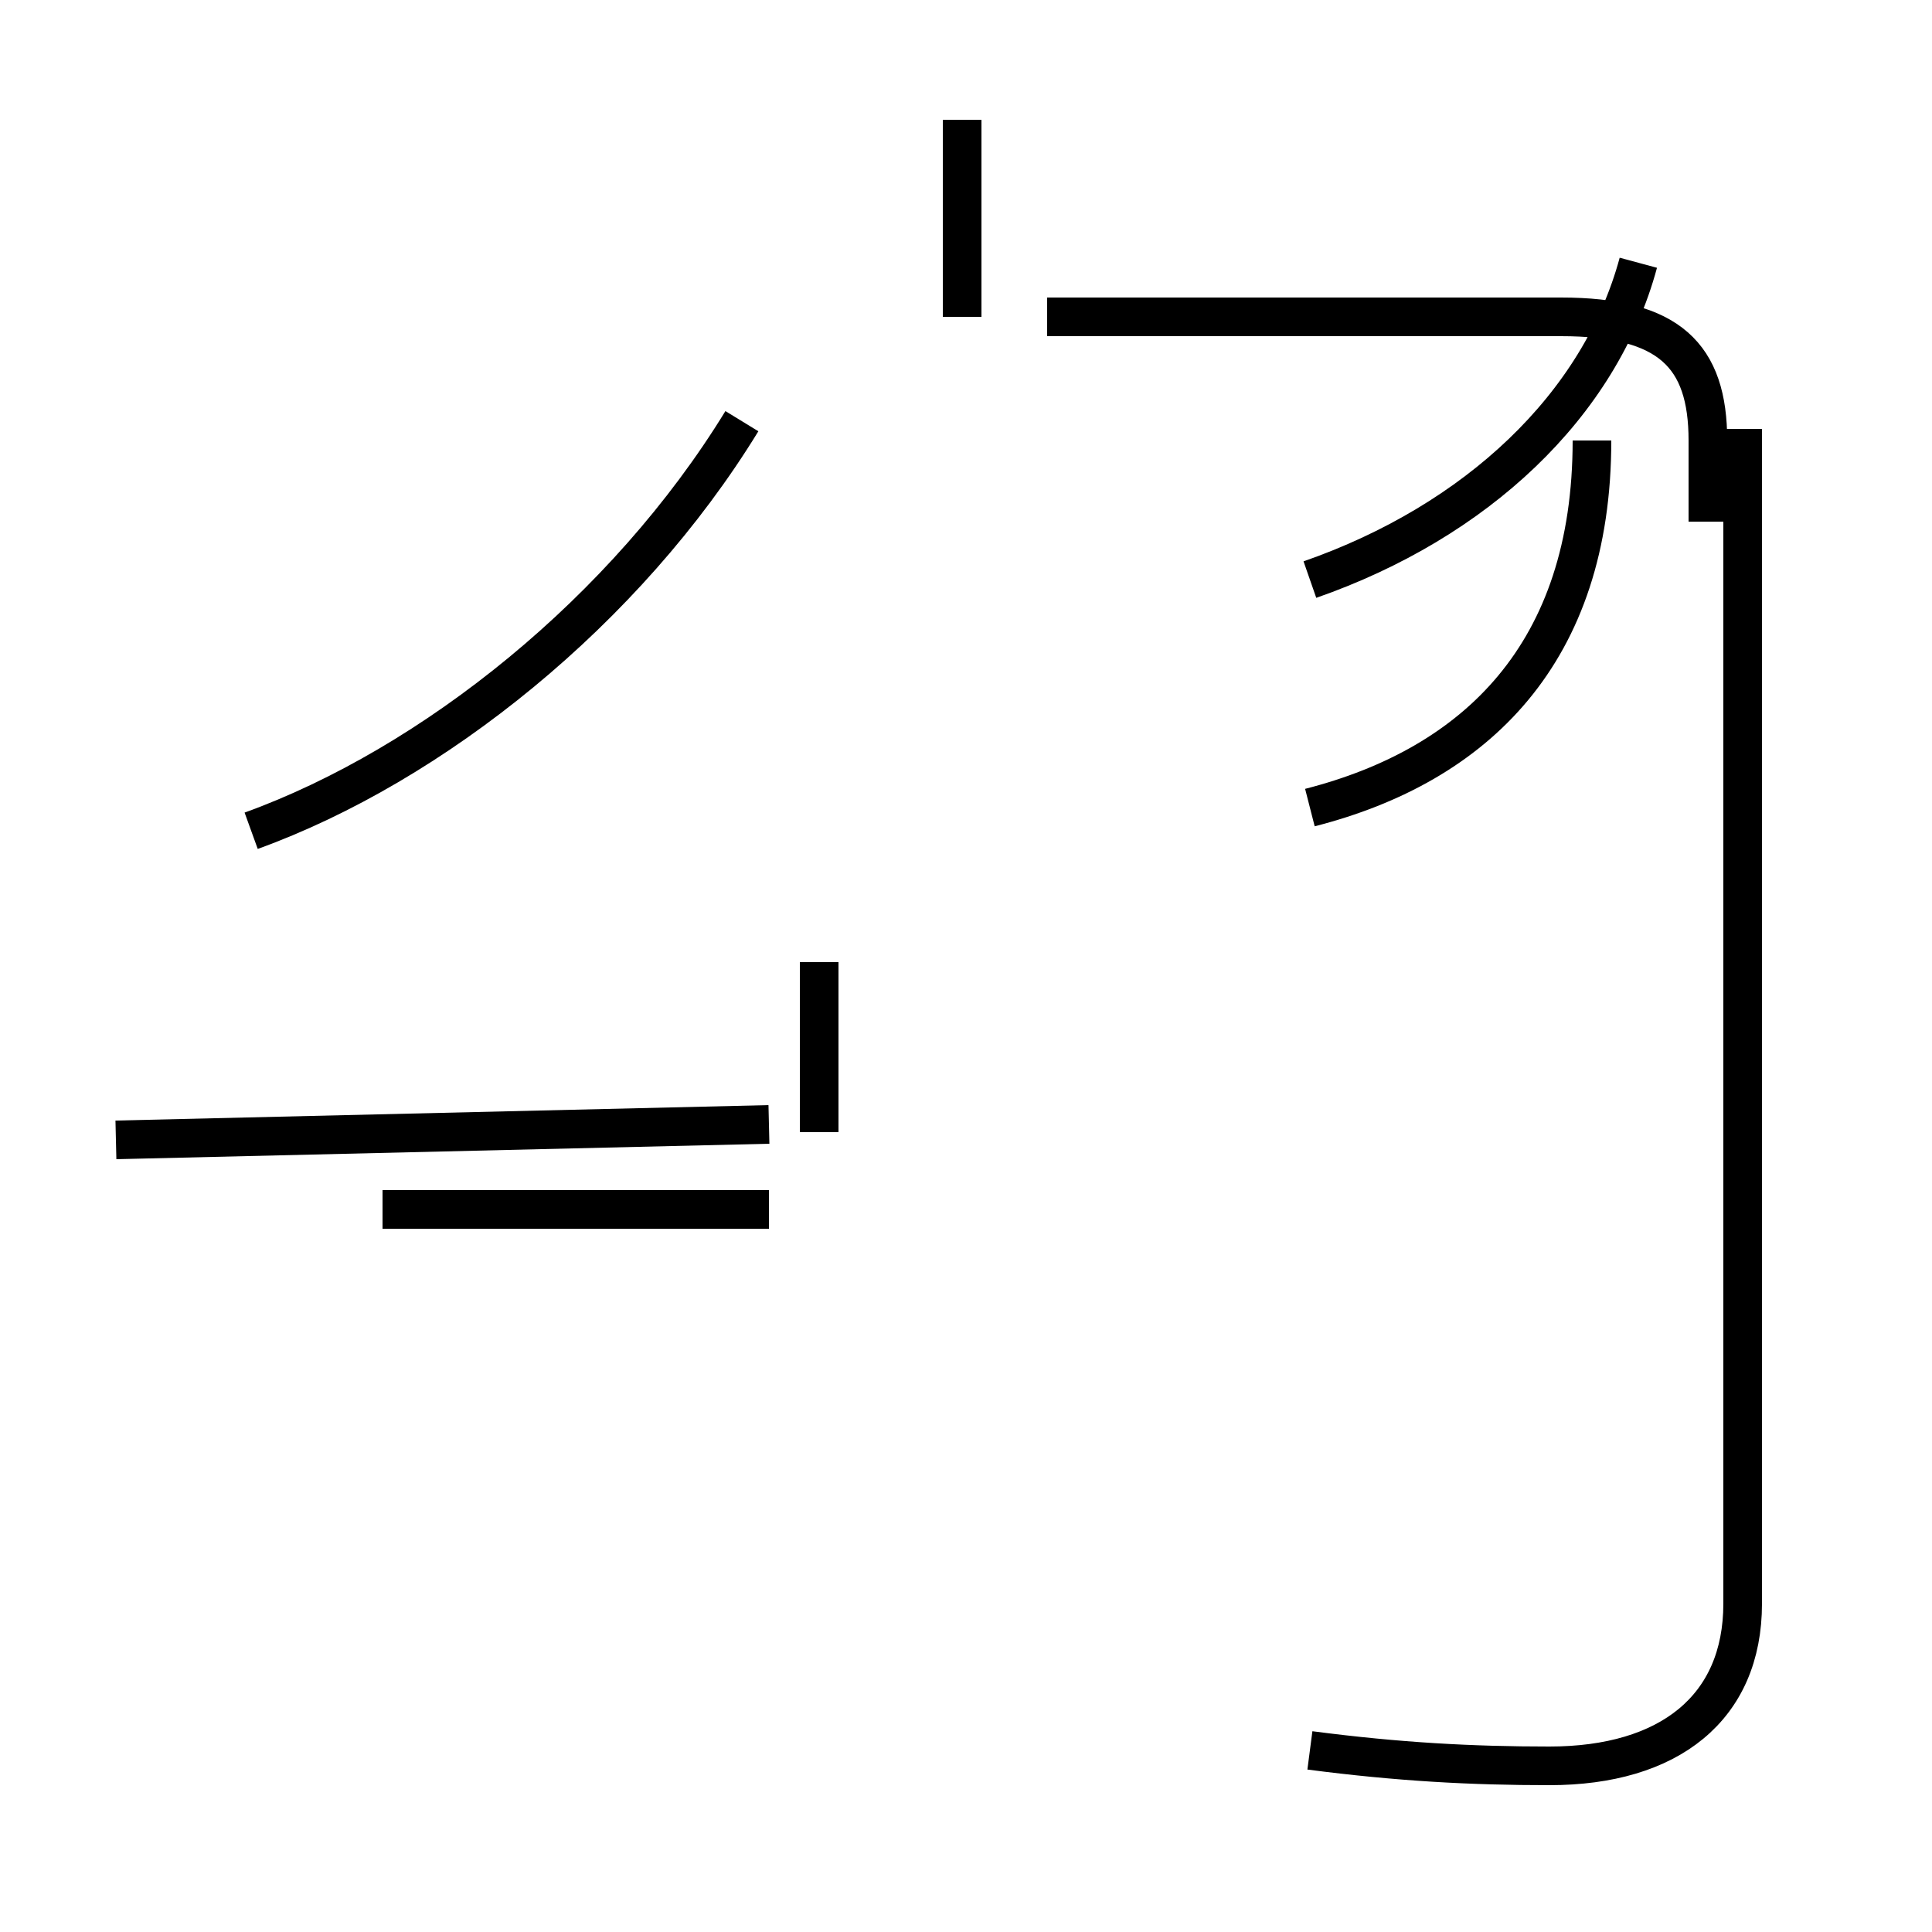 <?xml version='1.0' encoding='utf8'?>
<svg viewBox="0.0 -44.0 50.0 50.0" version="1.1" xmlns="http://www.w3.org/2000/svg">
<rect x="0.0" y="-44.0" width="50.0" height="50.0" fill="#808080" stroke="none"/>
<rect x="-1000" y="-1000" width="2000" height="2000" stroke="white" fill="white"/>
<g style="fill:none; stroke:#000000;  stroke-width:1">
<path d="M 6.5 22.5 C 11.2 24.2 16.2 28.2 19.2 33.1 M 19.9 14.9 L 3.0 14.5 M 9.9 12.7 L 19.9 12.7 M 21.2 14.7 L 21.2 19.1 M 24.9 35.8 L 24.9 40.9 M 44.2 30.5 L 44.2 32.6 C 44.2 34.8 43.2 35.8 40.4 35.8 L 27.1 35.8 M 33.9 23.1 C 38.2 24.2 41.2 27.1 41.2 32.6 M 33.9 29.0 C 38.2 30.5 41.4 33.5 42.4 37.2 M 33.9 -1.3 C 36.2 -1.6 38.1 -1.7 40.1 -1.7 C 43.2 -1.7 45.1 -0.2 45.1 2.5 L 45.1 32.9 " transform="scale(1, -1)" />
</g>
</svg>